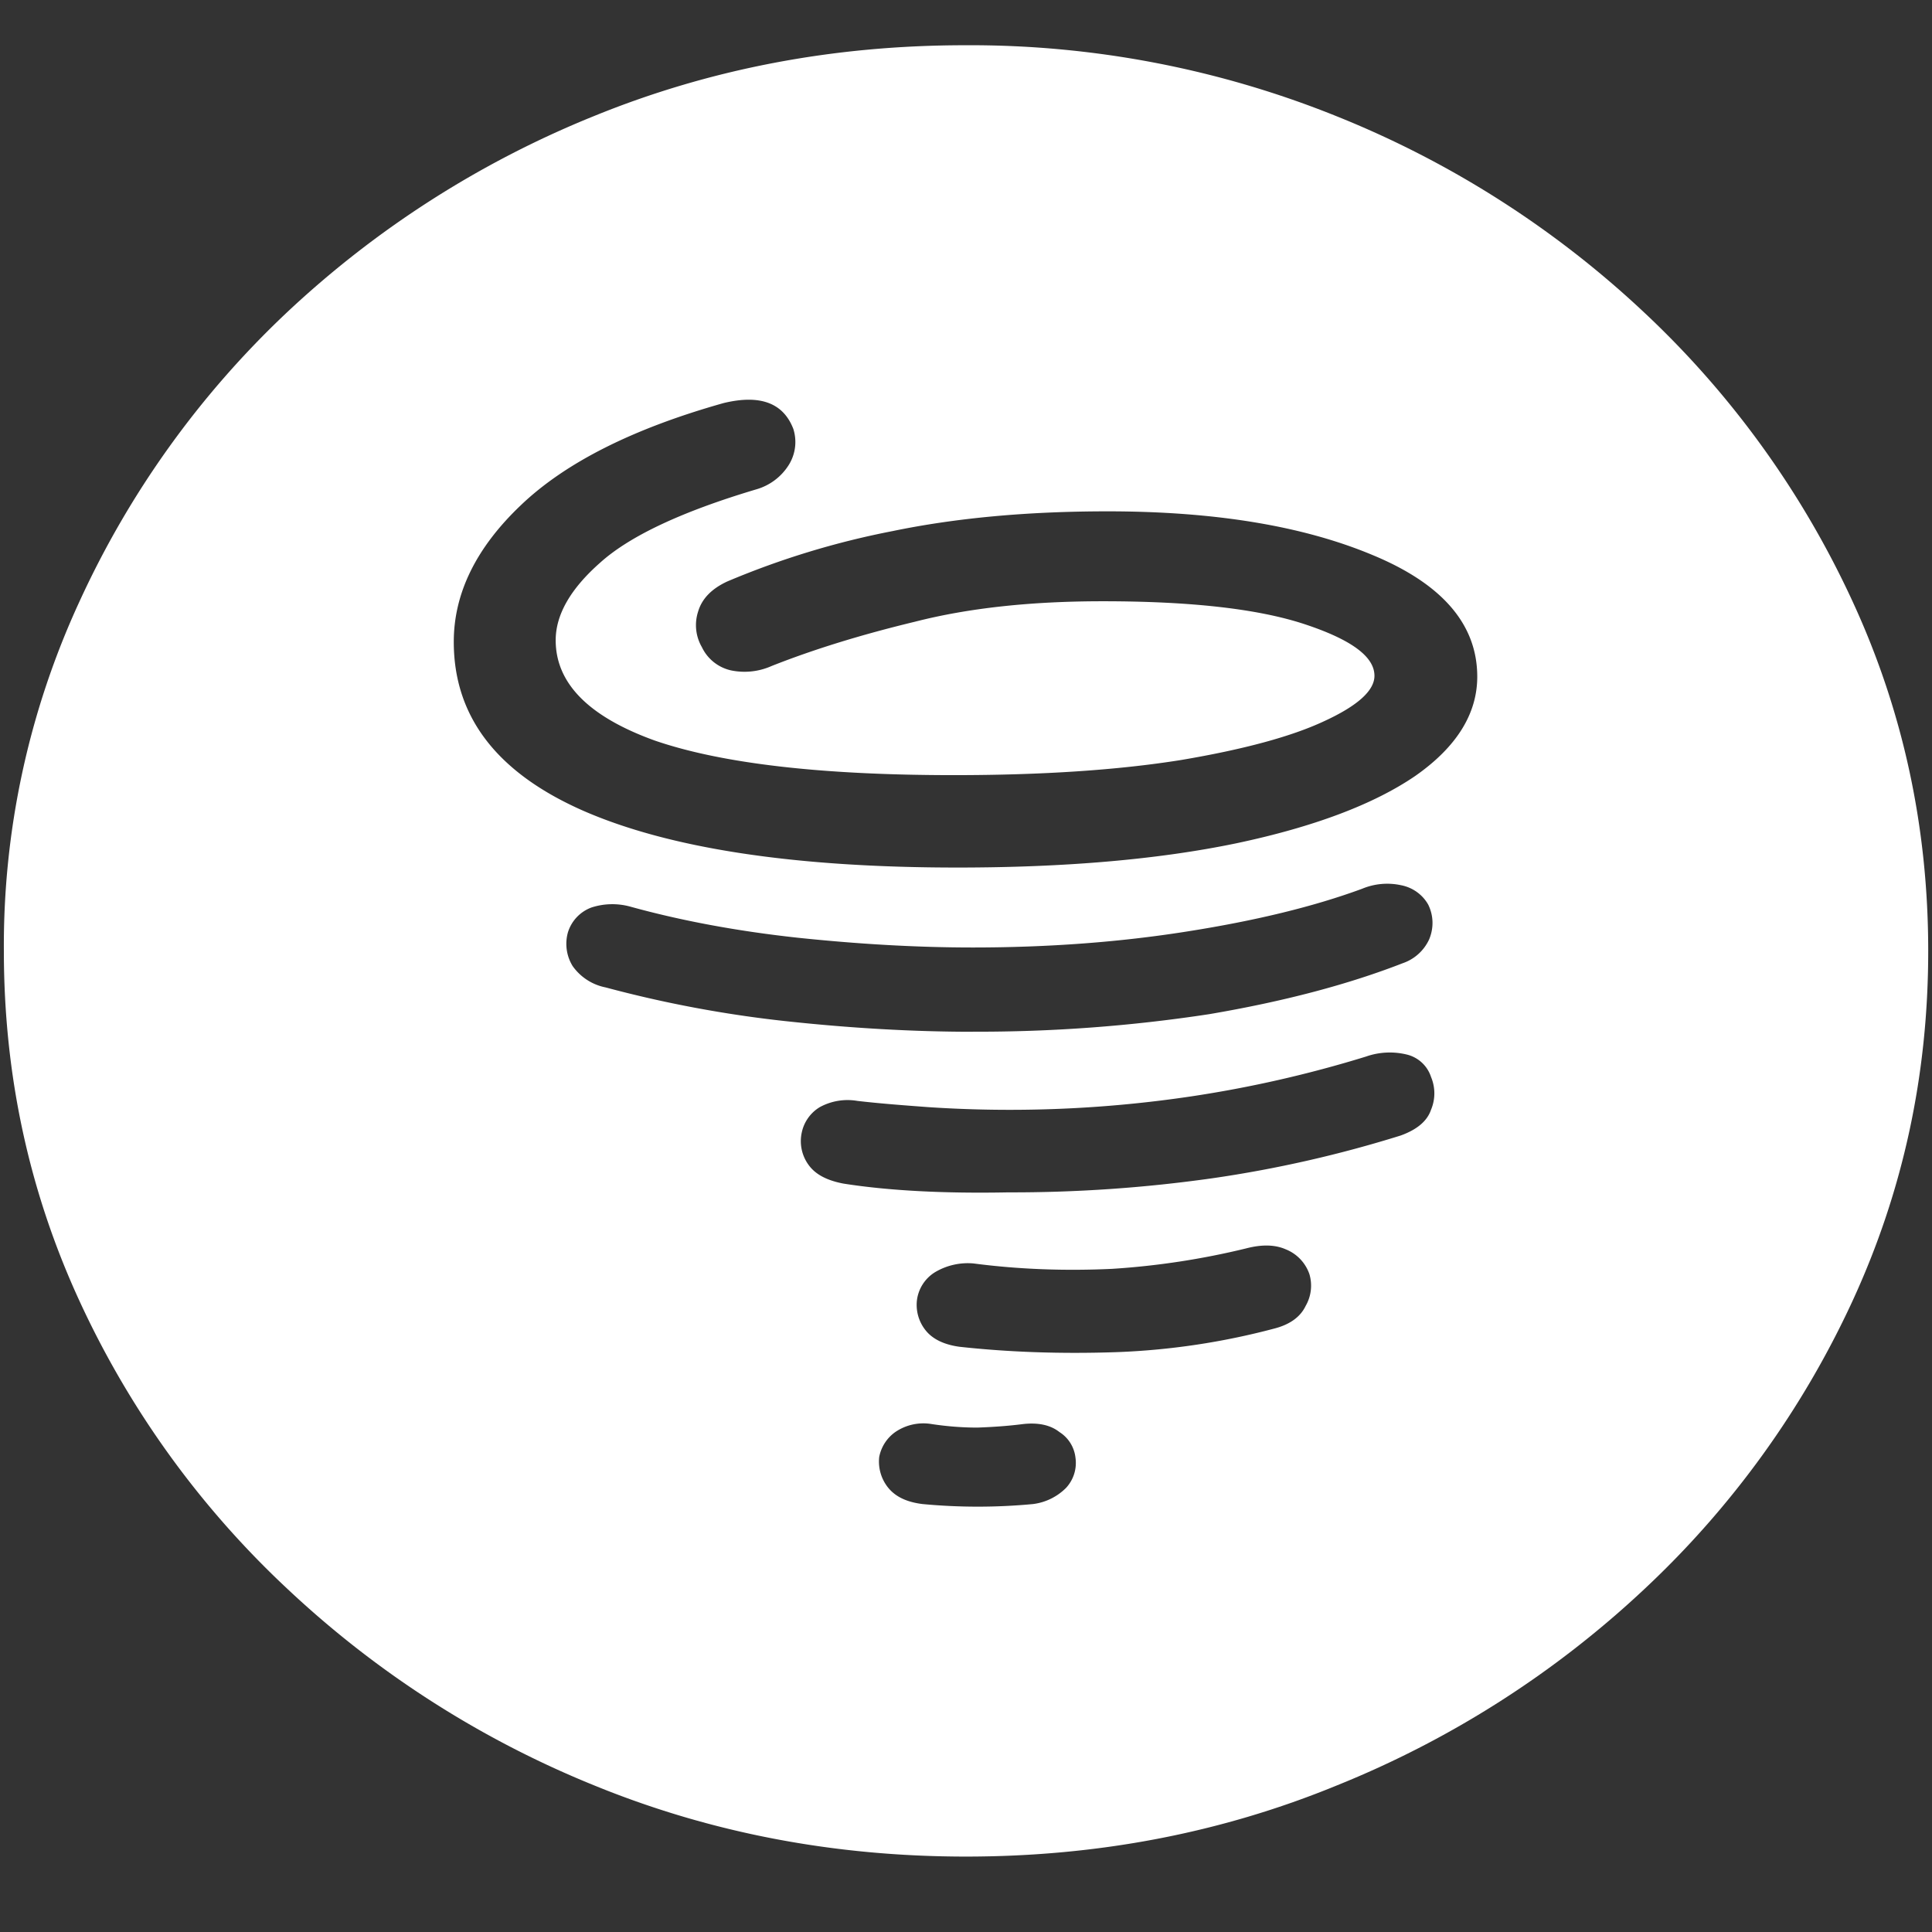 <svg xmlns="http://www.w3.org/2000/svg" width="24" height="24"><rect width="100%" height="100%" fill="#333333" stroke="none"/><path style="stroke:none;fill-rule:nonzero;fill:#fff;fill-opacity:1" d="M12 23.063c1.633 0 3.168-.293 4.605-.883a12.29 12.29 0 0 0 3.82-2.438 11.482 11.482 0 0 0 2.59-3.586c.626-1.36.938-2.804.938-4.343 0-1.536-.312-2.981-.937-4.336a11.514 11.514 0 0 0-2.59-3.594 12.22 12.22 0 0 0-3.82-2.438 12.166 12.166 0 0 0-4.618-.883c-1.633 0-3.172.293-4.617.883a12.307 12.307 0 0 0-3.809 2.438A11.523 11.523 0 0 0 .985 7.477a10.187 10.187 0 0 0-.937 4.335c0 1.54.312 2.985.937 4.344a11.438 11.438 0 0 0 2.59 3.586 12.307 12.307 0 0 0 3.809 2.438c1.445.59 2.984.883 4.617.883Zm-.105-12.286c-2.032 0-3.582-.238-4.653-.707-1.07-.472-1.605-1.168-1.605-2.097 0-.602.277-1.168.832-1.696.554-.53 1.394-.953 2.52-1.27.452-.109.741-.003.866.321a.537.537 0 0 1-.058.45.704.704 0 0 1-.399.3c-.93.277-1.578.582-1.945.914-.367.324-.55.645-.55.961 0 .535.41.95 1.23 1.246.828.285 2.066.43 3.715.43 1.101 0 2.043-.063 2.824-.188.781-.132 1.375-.293 1.781-.484.414-.191.621-.379.621-.562 0-.239-.289-.45-.867-.641-.578-.191-1.414-.285-2.508-.285-.883 0-1.66.082-2.332.254-.664.16-1.258.343-1.781.55a.827.827 0 0 1-.504.055.528.528 0 0 1-.363-.289.545.545 0 0 1-.047-.441c.047-.16.168-.285.363-.375a10.288 10.288 0 0 1 2.05-.625c.79-.164 1.68-.246 2.673-.246 1.328 0 2.426.18 3.293.543.867.359 1.3.863 1.3 1.511 0 .461-.257.875-.773 1.235-.515.351-1.258.632-2.226.836-.961.199-2.114.3-3.457.3Zm.187 2.04c-.734 0-1.512-.044-2.332-.133a14.813 14.813 0 0 1-2.227-.418.657.657 0 0 1-.41-.266.527.527 0 0 1-.058-.418.48.48 0 0 1 .293-.309.84.84 0 0 1 .48-.011c.633.175 1.324.304 2.074.386.75.079 1.477.122 2.18.122.945 0 1.836-.067 2.672-.2.844-.133 1.566-.308 2.168-.53a.81.81 0 0 1 .48-.044c.145.027.27.117.34.242.067.137.07.29.012.43a.56.56 0 0 1-.328.297c-.68.265-1.48.476-2.403.633a18.99 18.99 0 0 1-2.941.218Zm.445 1.995c-.82.016-1.504-.023-2.05-.109-.204-.039-.348-.113-.434-.234a.502.502 0 0 1-.082-.406.484.484 0 0 1 .223-.31.722.722 0 0 1 .468-.077c.266.031.563.054.891.078a15.3 15.3 0 0 0 3.246-.133 14.8 14.8 0 0 0 2.18-.496.891.891 0 0 1 .515-.023.42.42 0 0 1 .293.277.523.523 0 0 1 0 .406c-.047.14-.172.246-.375.32a15.05 15.05 0 0 1-2.343.532 17.72 17.72 0 0 1-2.532.175Zm-.609 1.918c-.195-.027-.336-.097-.422-.207a.505.505 0 0 1-.105-.375.48.48 0 0 1 .222-.343.796.796 0 0 1 .48-.11c.571.075 1.15.094 1.723.067a9.57 9.57 0 0 0 1.664-.254c.196-.051.36-.047.493.012a.51.51 0 0 1 .293.308.503.503 0 0 1-.047.395c-.063.132-.188.226-.375.277a8.89 8.89 0 0 1-1.98.297c-.688.023-1.337 0-1.946-.067Zm-.457 1.954c-.195-.024-.34-.09-.434-.211a.518.518 0 0 1-.105-.375.494.494 0 0 1 .2-.309.618.618 0 0 1 .456-.098c.188.028.375.043.563.043.195-.007.382-.02.562-.043.195-.023.348.012.457.098a.433.433 0 0 1 .2.32.456.456 0 0 1-.118.375.703.703 0 0 1-.41.2 7.308 7.308 0 0 1-1.371 0Zm0 0"/></svg>